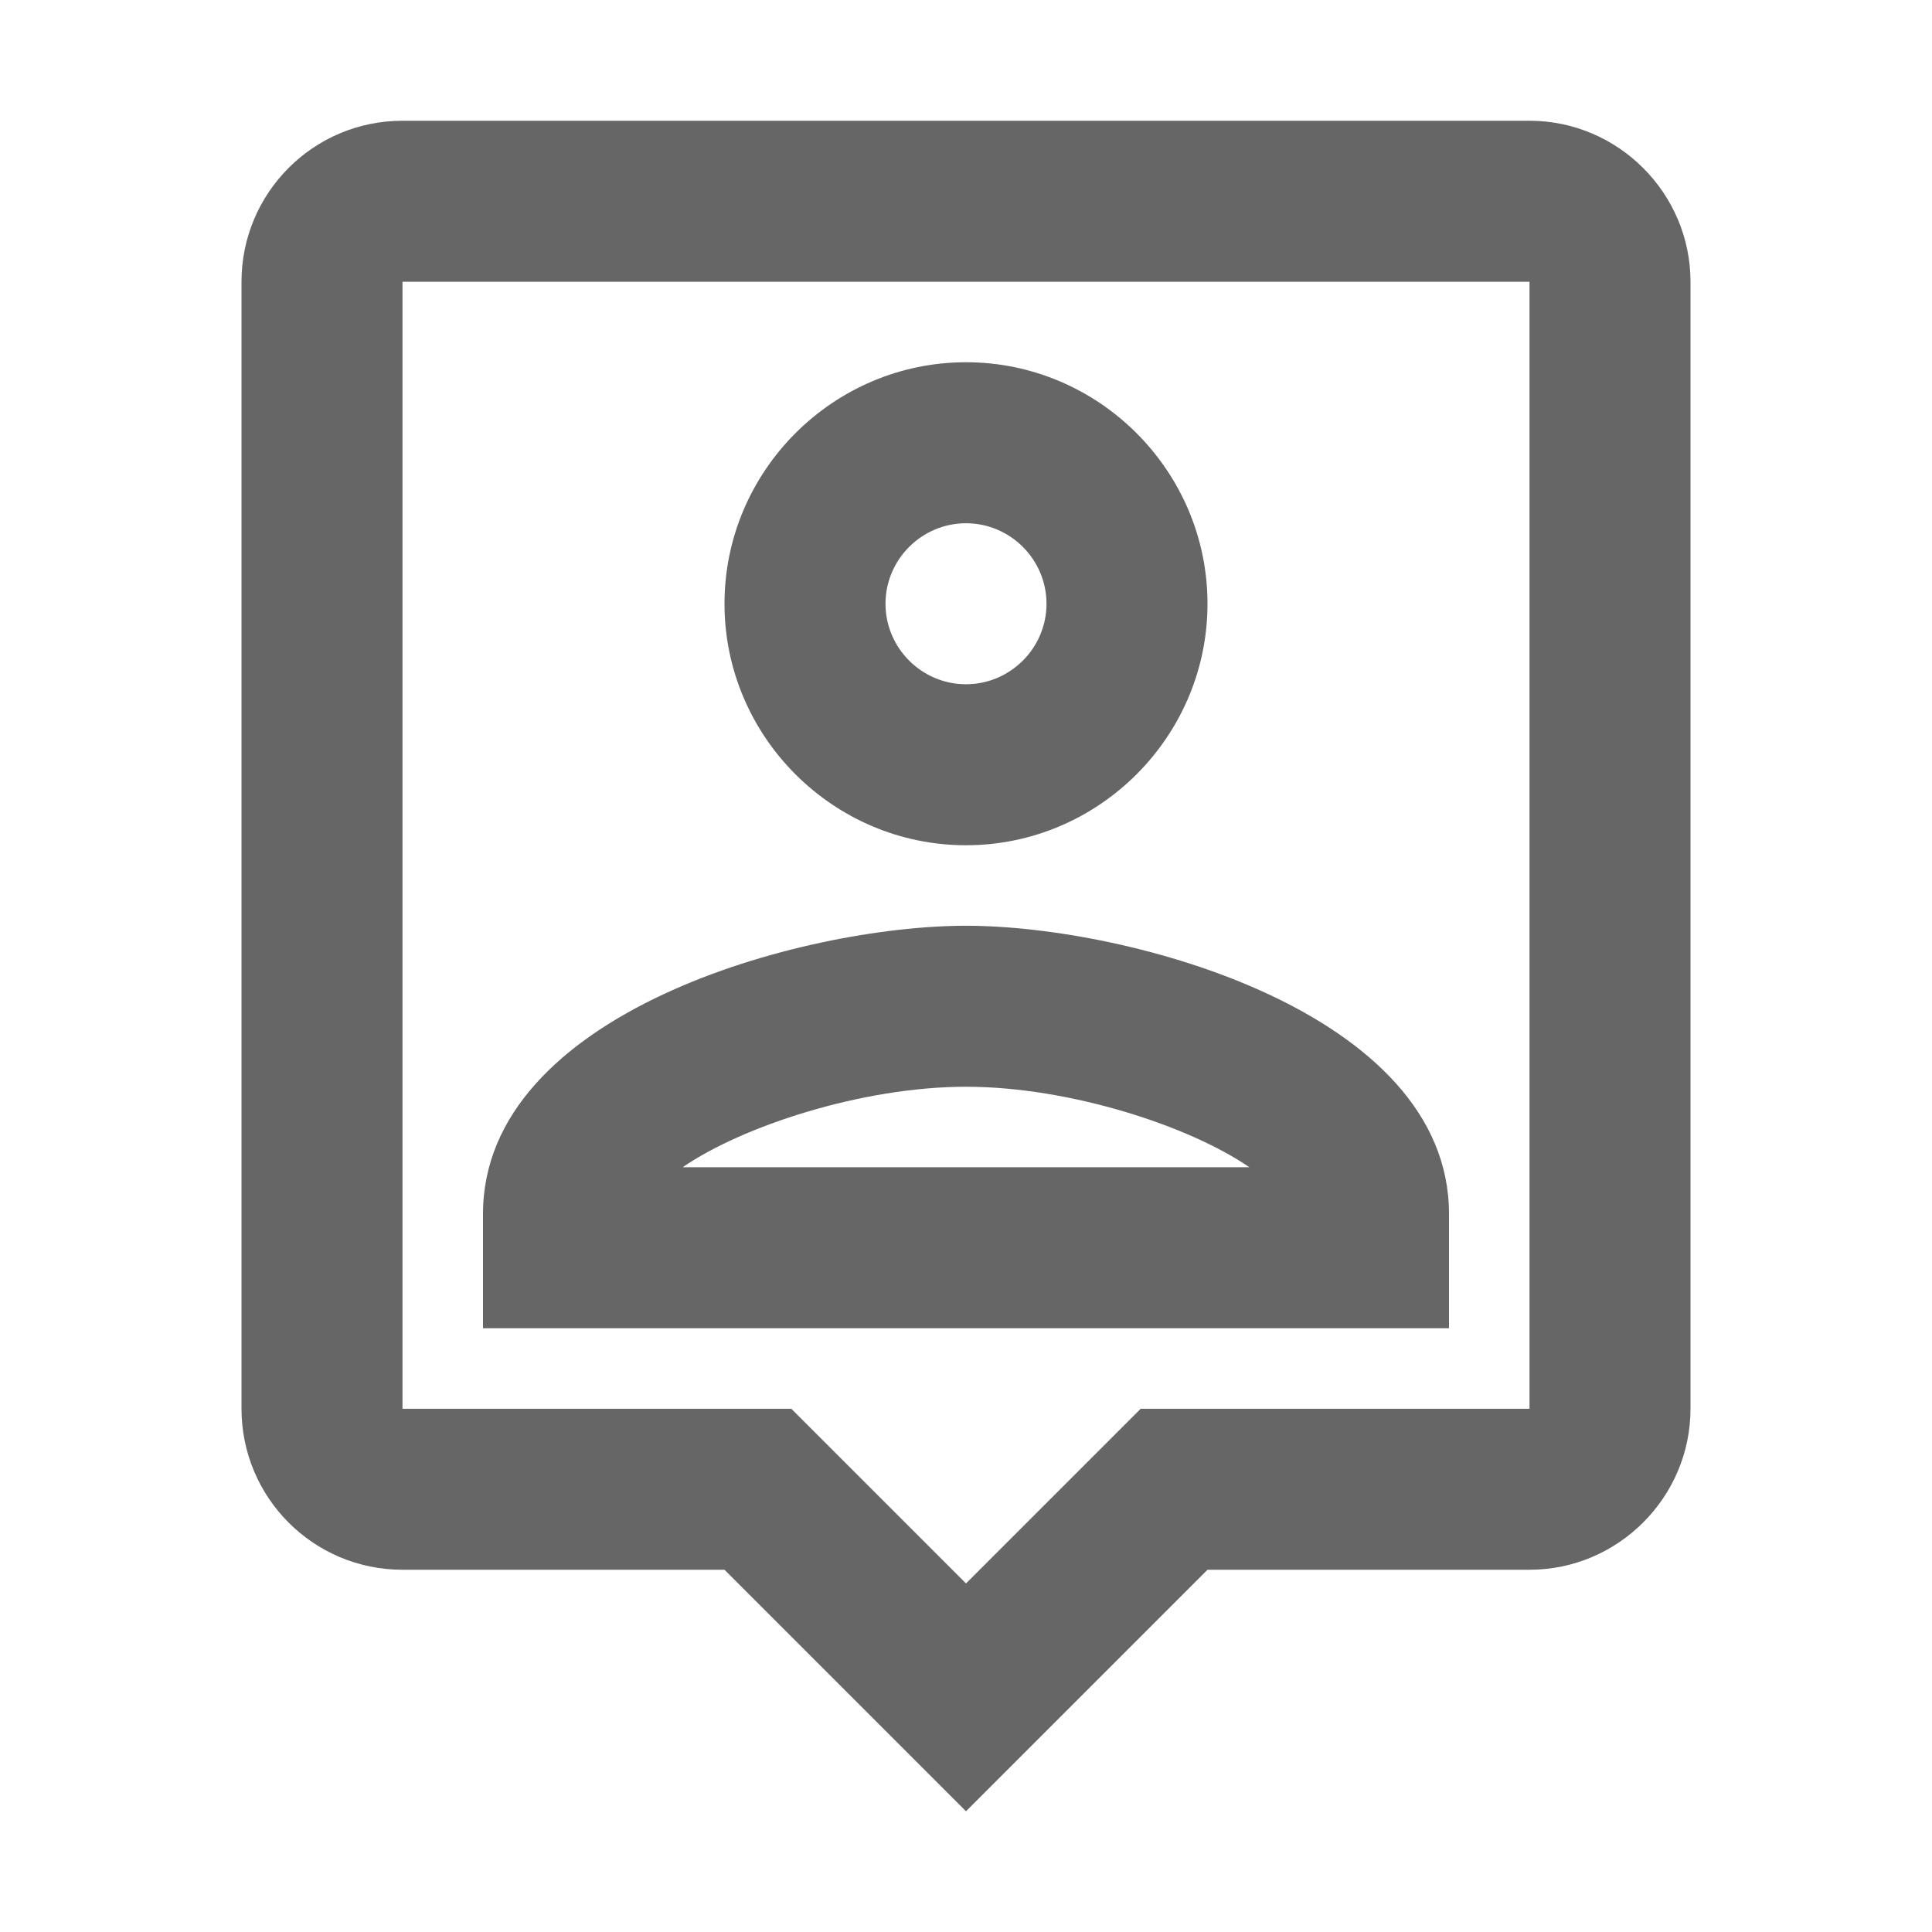 <svg width="24" height="24" viewBox="0 0 24 24" fill="none" xmlns="http://www.w3.org/2000/svg">
<g id="person_pin-gr">
<path id="icon/maps/person_pin_24px" fill-rule="evenodd" clip-rule="evenodd" d="M5 1.5H19C20.1 1.5 21 2.4 21 3.5V17.5C21 18.6 20.1 19.5 19 19.5H15L12 22.5L9 19.5H5C3.89 19.5 3 18.6 3 17.5V3.5C3 2.4 3.89 1.5 5 1.5ZM14.17 17.5H19V3.5H5V17.5H9.83L10.41 18.08L12 19.67L13.58 18.09L14.17 17.5ZM12 10.5C13.65 10.5 15 9.15 15 7.5C15 5.85 13.65 4.5 12 4.5C10.35 4.5 9 5.85 9 7.5C9 9.15 10.35 10.5 12 10.5ZM13 7.5C13 6.95 12.55 6.5 12 6.5C11.45 6.5 11 6.95 11 7.5C11 8.05 11.45 8.5 12 8.5C12.55 8.5 13 8.05 13 7.5ZM18 15.08C18 12.58 14.03 11.5 12 11.5C9.97 11.5 6 12.58 6 15.08V16.5H18V15.08ZM12 13.5C10.71 13.5 9.22 13.99 8.48 14.5H15.52C14.78 13.99 13.29 13.5 12 13.5Z" fill="#666666"/>
</g>
</svg>

